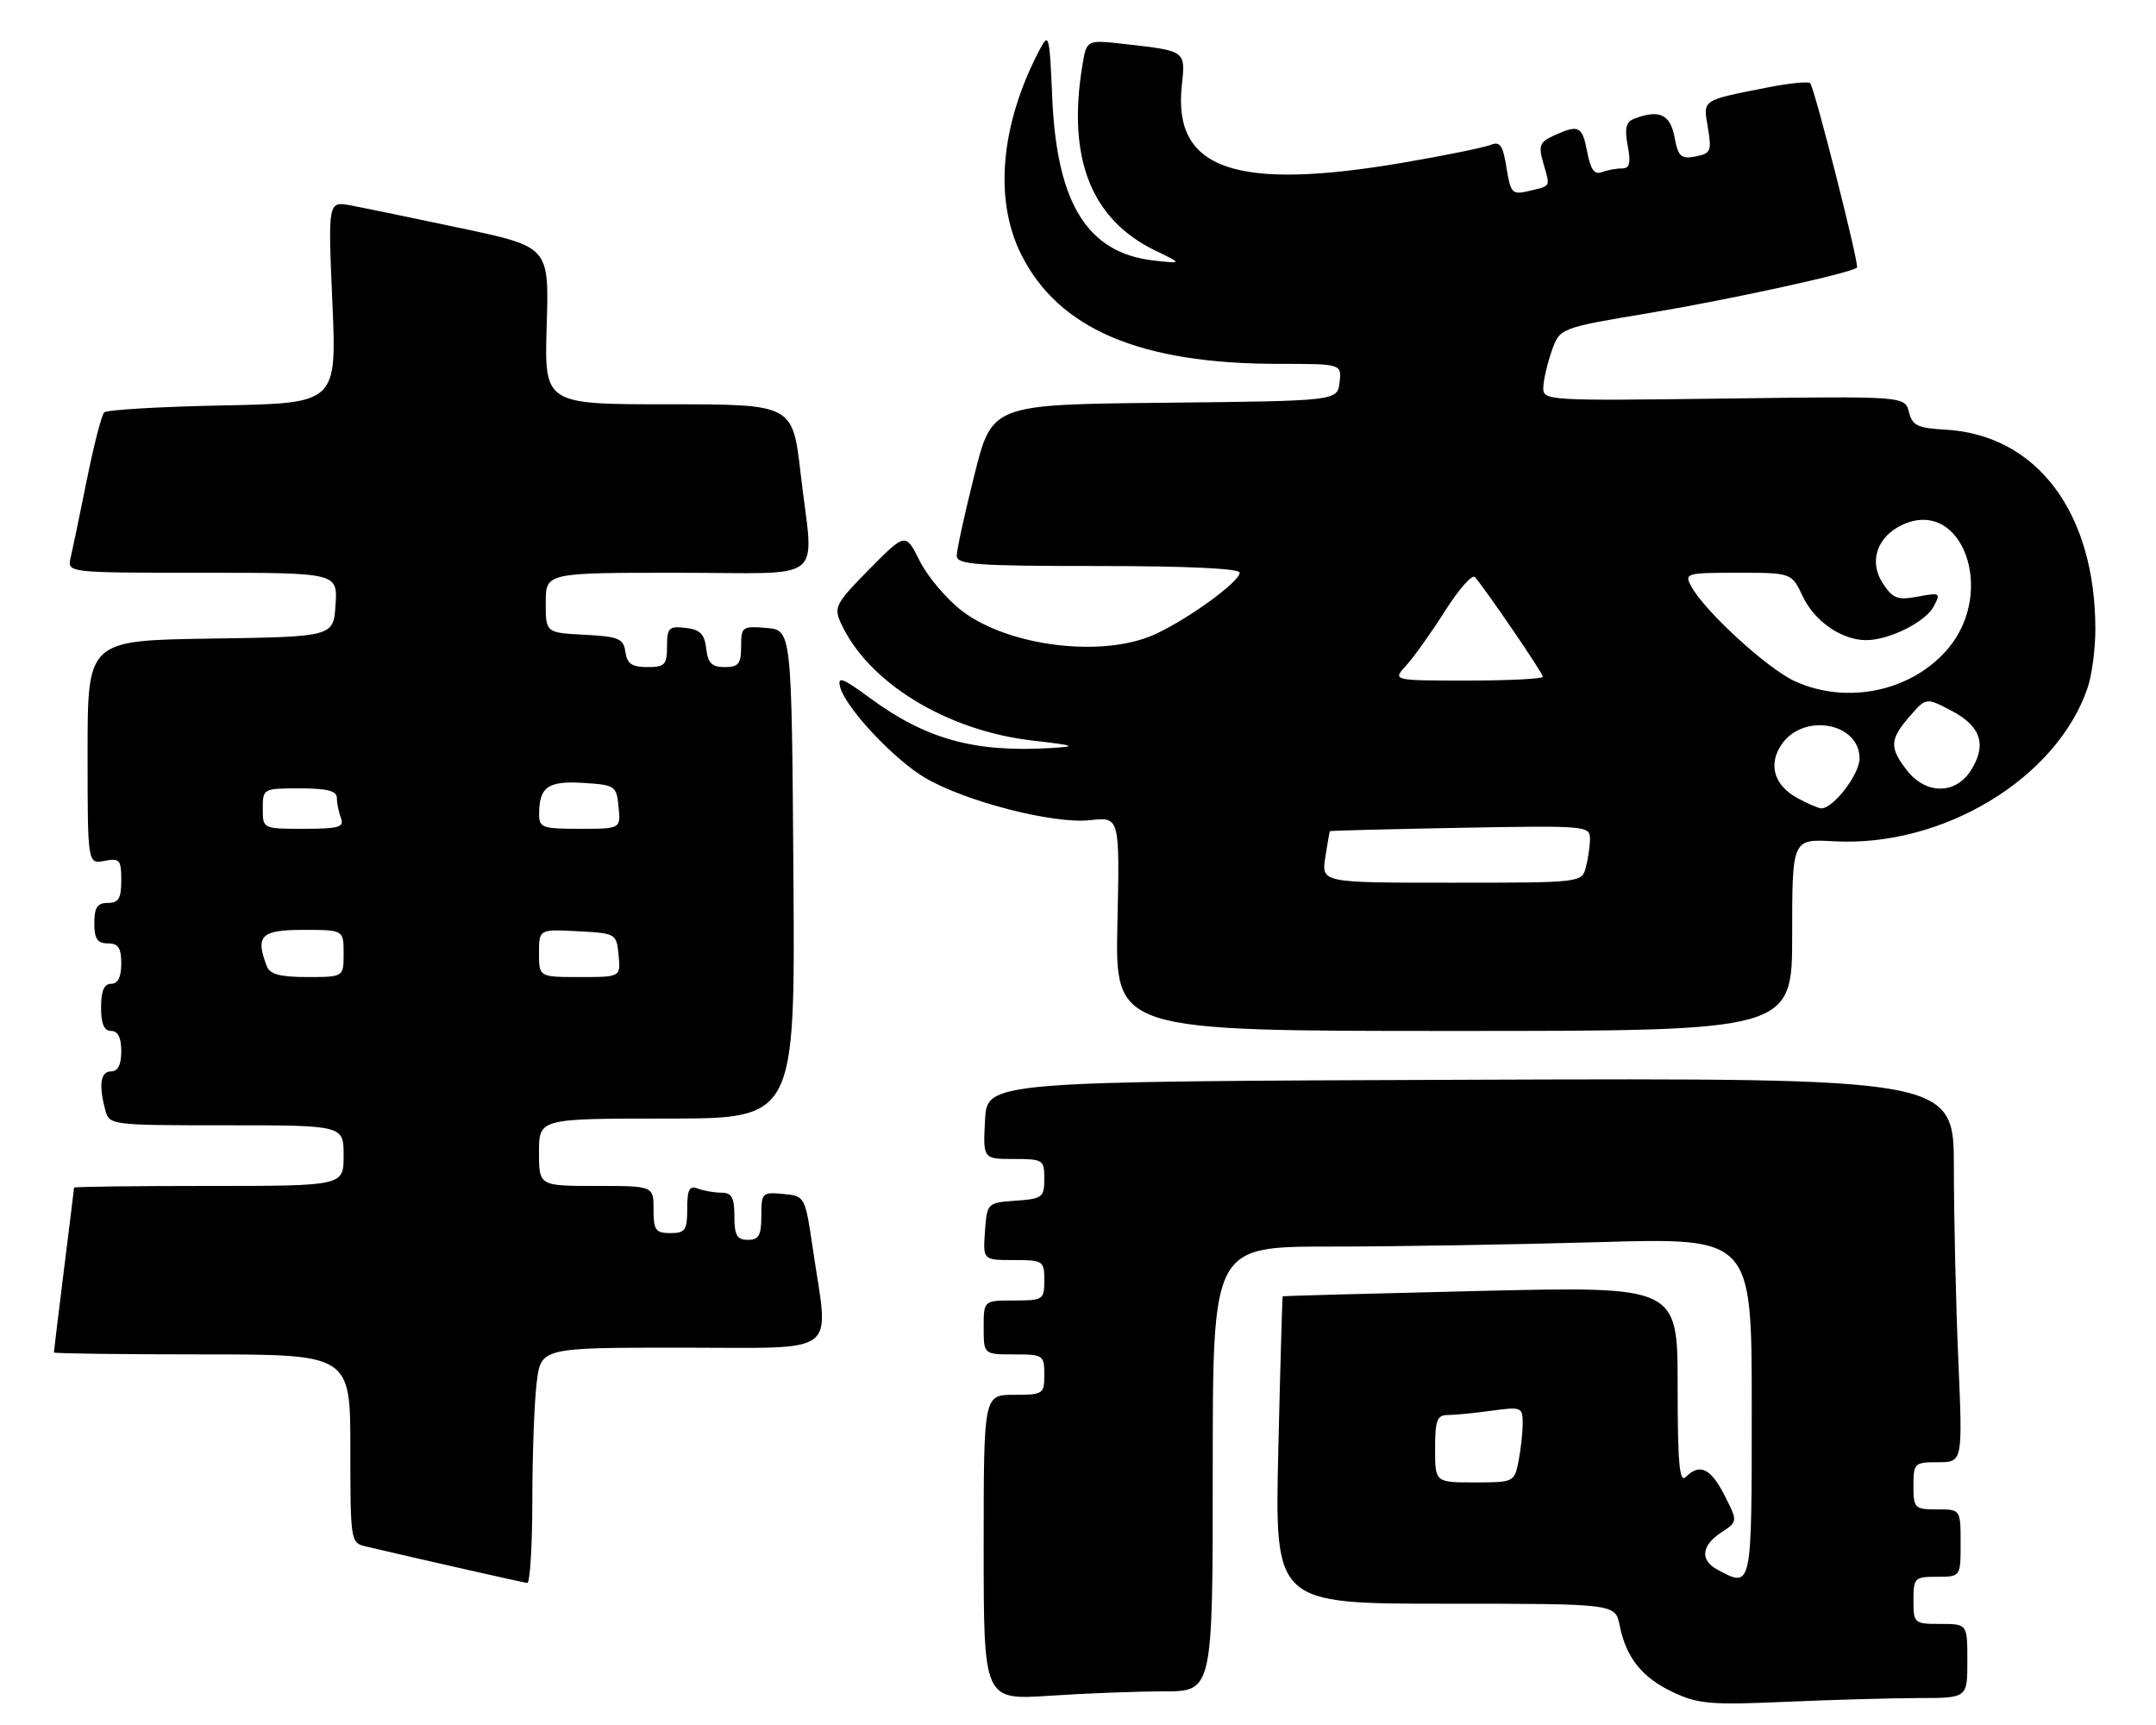 <?xml version="1.0" encoding="UTF-8" standalone="no"?>
<!DOCTYPE svg PUBLIC "-//W3C//DTD SVG 1.1//EN" "http://www.w3.org/Graphics/SVG/1.1/DTD/svg11.dtd" >
<svg xmlns="http://www.w3.org/2000/svg" xmlns:xlink="http://www.w3.org/1999/xlink" version="1.1" viewBox="0 0 320 256">
 <g >
 <path fill="currentColor"
d=" M 284.75 252.00 C 292.00 252.00 292.00 252.00 292.00 246.50 C 292.00 241.00 292.00 241.00 288.00 241.00 C 284.10 241.00 284.00 240.92 284.00 237.50 C 284.00 234.17 284.17 234.00 287.50 234.00 C 291.00 234.00 291.00 234.00 291.00 229.00 C 291.00 224.00 291.00 224.00 287.50 224.00 C 284.17 224.00 284.00 223.83 284.00 220.50 C 284.00 217.14 284.14 217.00 287.66 217.00 C 291.31 217.00 291.31 217.00 290.66 201.84 C 290.30 193.50 290.00 180.68 290.00 173.33 C 290.00 159.99 290.00 159.99 218.25 160.24 C 146.50 160.50 146.50 160.50 146.20 166.25 C 145.90 172.00 145.90 172.00 150.45 172.00 C 154.82 172.00 155.00 172.12 155.00 174.94 C 155.00 177.69 154.72 177.91 150.75 178.19 C 146.52 178.50 146.50 178.52 146.19 182.75 C 145.89 187.00 145.89 187.00 150.44 187.00 C 154.84 187.00 155.00 187.11 155.00 190.00 C 155.00 192.89 154.83 193.00 150.50 193.00 C 146.00 193.00 146.00 193.00 146.00 197.00 C 146.00 201.00 146.00 201.00 150.50 201.00 C 154.83 201.00 155.00 201.11 155.00 204.00 C 155.00 206.89 154.83 207.00 150.50 207.00 C 146.00 207.00 146.00 207.00 146.00 229.65 C 146.00 252.30 146.00 252.30 155.75 251.66 C 161.11 251.30 168.76 251.01 172.75 251.01 C 180.00 251.00 180.00 251.00 180.00 218.00 C 180.00 185.00 180.00 185.00 197.34 185.00 C 206.87 185.00 224.87 184.70 237.34 184.34 C 260.00 183.68 260.00 183.68 260.00 208.84 C 260.00 235.92 260.05 235.70 254.93 232.96 C 252.29 231.55 252.51 229.37 255.47 227.43 C 257.94 225.81 257.94 225.81 255.95 221.90 C 253.90 217.88 252.28 217.12 250.20 219.20 C 249.27 220.13 249.00 217.12 249.00 205.65 C 249.00 190.90 249.00 190.90 219.75 191.58 C 203.66 191.96 190.45 192.32 190.38 192.38 C 190.32 192.45 190.02 202.74 189.73 215.25 C 189.20 238.00 189.20 238.00 214.48 238.00 C 239.75 238.00 239.75 238.00 240.39 241.20 C 241.35 246.01 243.70 248.95 248.33 251.14 C 252.02 252.88 253.93 253.05 265.00 252.56 C 271.88 252.26 280.76 252.01 284.75 252.00 Z  M 79.01 222.75 C 79.01 216.01 79.30 208.14 79.65 205.25 C 80.28 200.00 80.28 200.00 101.14 200.00 C 124.99 200.00 123.02 201.46 120.67 185.50 C 119.49 177.50 119.49 177.50 116.25 177.19 C 113.13 176.89 113.00 177.02 113.00 180.44 C 113.00 183.33 112.63 184.00 111.00 184.00 C 109.38 184.00 109.00 183.33 109.00 180.50 C 109.00 177.72 108.61 177.00 107.08 177.00 C 106.03 177.00 104.45 176.73 103.58 176.39 C 102.32 175.91 102.00 176.51 102.00 179.39 C 102.00 182.57 101.70 183.00 99.50 183.00 C 97.31 183.00 97.00 182.57 97.00 179.50 C 97.00 176.00 97.00 176.00 88.50 176.00 C 80.00 176.00 80.00 176.00 80.00 171.00 C 80.00 166.00 80.00 166.00 99.01 166.00 C 118.02 166.00 118.02 166.00 117.76 129.75 C 117.50 93.50 117.50 93.50 113.75 93.19 C 110.17 92.89 110.00 93.01 110.00 95.94 C 110.00 98.52 109.61 99.00 107.57 99.00 C 105.65 99.00 105.06 98.41 104.82 96.25 C 104.57 94.09 103.91 93.43 101.75 93.18 C 99.28 92.90 99.00 93.18 99.00 95.93 C 99.00 98.66 98.67 99.00 96.07 99.00 C 93.79 99.00 93.07 98.50 92.82 96.75 C 92.54 94.76 91.84 94.47 86.75 94.20 C 81.00 93.90 81.00 93.90 81.00 89.45 C 81.00 85.00 81.00 85.00 100.50 85.00 C 123.14 85.00 120.75 86.92 118.83 70.25 C 117.64 60.00 117.64 60.00 99.21 60.00 C 80.79 60.00 80.79 60.00 81.14 48.32 C 81.50 36.64 81.50 36.64 68.50 33.88 C 61.35 32.37 53.97 30.84 52.09 30.49 C 48.68 29.85 48.68 29.85 49.33 44.84 C 49.98 59.83 49.98 59.83 33.07 60.17 C 23.77 60.35 15.85 60.82 15.46 61.20 C 15.08 61.59 13.92 66.09 12.89 71.20 C 11.86 76.32 10.78 81.51 10.49 82.75 C 9.96 85.00 9.96 85.00 30.04 85.00 C 50.11 85.00 50.11 85.00 49.80 89.75 C 49.50 94.50 49.50 94.50 31.25 94.77 C 13.00 95.05 13.00 95.05 13.00 111.64 C 13.00 128.23 13.00 128.23 15.50 127.76 C 17.77 127.32 18.00 127.59 18.00 130.64 C 18.00 133.33 17.60 134.00 16.00 134.00 C 14.44 134.00 14.00 134.67 14.00 137.00 C 14.00 139.33 14.44 140.00 16.00 140.00 C 17.56 140.00 18.00 140.67 18.00 143.00 C 18.00 145.00 17.50 146.00 16.50 146.00 C 15.45 146.00 15.00 147.06 15.00 149.50 C 15.00 151.94 15.45 153.00 16.50 153.00 C 17.50 153.00 18.00 154.00 18.00 156.00 C 18.00 158.00 17.50 159.00 16.50 159.00 C 14.92 159.00 14.62 160.99 15.63 164.75 C 16.23 166.97 16.43 167.00 33.62 167.00 C 51.00 167.00 51.00 167.00 51.00 171.50 C 51.00 176.00 51.00 176.00 31.00 176.00 C 20.00 176.00 11.00 176.11 10.99 176.25 C 10.99 176.39 10.31 181.88 9.49 188.46 C 8.67 195.04 8.00 200.55 8.00 200.71 C 8.00 200.87 17.90 201.00 30.00 201.00 C 52.00 201.00 52.00 201.00 52.00 214.98 C 52.00 228.66 52.05 228.97 54.25 229.49 C 61.32 231.16 77.61 234.85 78.25 234.92 C 78.66 234.96 79.00 229.49 79.01 222.75 Z  M 266.00 138.75 C 266.00 124.50 266.00 124.50 272.18 124.85 C 288.34 125.76 305.26 115.54 309.84 102.10 C 310.48 100.23 311.00 96.32 311.00 93.40 C 311.00 76.06 302.31 64.51 288.71 63.76 C 284.63 63.54 283.84 63.16 283.33 61.15 C 282.73 58.79 282.73 58.79 255.87 59.15 C 229.53 59.49 229.00 59.46 229.06 57.50 C 229.09 56.40 229.65 53.96 230.31 52.09 C 231.50 48.67 231.50 48.67 245.11 46.40 C 256.97 44.41 274.83 40.50 275.62 39.71 C 276.00 39.34 269.30 12.97 268.67 12.34 C 268.39 12.06 265.54 12.35 262.33 12.98 C 252.44 14.94 252.78 14.72 253.49 18.96 C 254.08 22.42 253.92 22.78 251.65 23.22 C 249.49 23.63 249.08 23.26 248.54 20.35 C 247.90 16.95 246.25 16.20 242.56 17.62 C 241.33 18.09 241.10 19.03 241.59 21.62 C 242.08 24.26 241.89 25.00 240.69 25.00 C 239.85 25.00 238.51 25.25 237.70 25.56 C 236.65 25.96 236.06 25.12 235.58 22.56 C 234.85 18.69 234.33 18.43 230.65 20.11 C 228.49 21.10 228.31 21.59 229.09 24.30 C 230.10 27.83 230.26 27.54 226.88 28.35 C 224.44 28.93 224.21 28.69 223.60 24.89 C 223.06 21.54 222.64 20.93 221.22 21.51 C 220.28 21.89 214.55 23.06 208.50 24.10 C 183.48 28.40 174.10 25.20 175.40 12.80 C 175.96 7.48 176.09 7.57 166.89 6.53 C 161.28 5.89 161.28 5.89 160.65 9.70 C 158.37 23.50 161.95 32.58 171.50 37.20 C 175.50 39.13 175.50 39.13 171.30 38.67 C 161.44 37.58 156.86 30.27 156.18 14.56 C 155.77 5.09 155.68 4.76 154.28 7.43 C 148.50 18.46 147.50 29.60 151.55 37.72 C 157.08 48.83 169.22 54.00 189.75 54.00 C 199.13 54.00 199.13 54.00 198.82 56.75 C 198.50 59.50 198.50 59.50 172.87 59.77 C 147.24 60.03 147.24 60.03 144.62 70.49 C 143.18 76.24 142.00 81.63 142.00 82.47 C 142.00 83.79 144.81 84.00 163.00 84.00 C 176.24 84.00 184.00 84.37 184.00 84.99 C 184.00 86.32 176.50 91.78 171.50 94.10 C 163.81 97.67 149.75 95.98 142.78 90.66 C 140.51 88.92 137.69 85.60 136.52 83.27 C 134.40 79.04 134.40 79.04 129.02 84.48 C 124.05 89.52 123.73 90.11 124.80 92.46 C 128.81 101.27 140.44 108.41 153.17 109.89 C 159.62 110.64 159.96 110.77 156.00 111.01 C 144.62 111.69 137.47 109.72 129.12 103.59 C 125.01 100.57 124.27 100.30 124.70 101.97 C 125.51 105.06 132.72 112.75 137.35 115.46 C 143.37 118.98 156.43 122.32 161.78 121.72 C 166.20 121.22 166.20 121.22 165.85 137.11 C 165.50 153.00 165.50 153.00 215.75 153.00 C 266.00 153.00 266.00 153.00 266.00 138.75 Z  M 213.00 215.00 C 213.00 210.79 213.29 210.00 214.86 210.00 C 215.88 210.00 218.81 209.71 221.36 209.36 C 225.82 208.75 226.00 208.83 226.00 211.24 C 226.00 212.62 225.72 215.16 225.38 216.88 C 224.76 219.95 224.66 220.00 218.88 220.00 C 213.00 220.00 213.00 220.00 213.00 215.00 Z  M 39.61 143.42 C 37.86 138.86 38.72 138.00 45.00 138.00 C 51.00 138.00 51.00 138.00 51.00 141.50 C 51.00 145.00 51.00 145.00 45.61 145.00 C 41.61 145.00 40.06 144.59 39.61 143.42 Z  M 80.00 141.45 C 80.00 137.90 80.00 137.90 85.75 138.20 C 91.43 138.50 91.50 138.54 91.81 141.75 C 92.13 145.00 92.13 145.00 86.06 145.00 C 80.00 145.00 80.00 145.00 80.00 141.45 Z  M 39.00 120.00 C 39.00 117.03 39.06 117.00 44.50 117.00 C 48.58 117.00 50.00 117.37 50.00 118.42 C 50.00 119.20 50.27 120.55 50.61 121.42 C 51.12 122.75 50.26 123.00 45.11 123.00 C 39.00 123.00 39.00 123.00 39.00 120.00 Z  M 80.02 120.75 C 80.04 116.76 81.35 115.86 86.60 116.19 C 91.32 116.49 91.51 116.62 91.81 119.75 C 92.13 123.00 92.13 123.00 86.06 123.00 C 80.44 123.00 80.00 122.84 80.02 120.75 Z  M 196.70 127.25 C 197.02 125.19 197.33 123.43 197.39 123.35 C 197.45 123.27 206.16 123.05 216.75 122.85 C 235.46 122.51 236.00 122.55 235.99 124.50 C 235.98 125.60 235.70 127.51 235.37 128.75 C 234.77 130.98 234.64 131.00 215.45 131.00 C 196.13 131.00 196.13 131.00 196.70 127.25 Z  M 266.82 118.46 C 263.36 116.59 262.41 113.55 264.36 110.58 C 267.53 105.73 276.00 107.18 276.00 112.57 C 276.00 114.93 272.05 120.05 270.30 119.96 C 269.86 119.94 268.29 119.26 266.82 118.46 Z  M 283.07 114.37 C 280.41 110.97 280.46 109.73 283.44 106.31 C 285.88 103.50 285.88 103.50 289.69 105.50 C 294.07 107.80 294.94 110.63 292.45 114.44 C 290.16 117.93 285.85 117.89 283.07 114.37 Z  M 266.42 101.11 C 262.34 99.25 252.96 90.67 250.99 86.97 C 249.98 85.09 250.28 85.00 257.92 85.00 C 265.91 85.00 265.91 85.00 267.59 88.54 C 269.33 92.22 273.38 95.00 276.98 95.00 C 280.38 95.00 285.75 92.33 286.99 90.03 C 288.08 87.98 287.97 87.92 284.65 88.54 C 281.63 89.10 280.94 88.84 279.44 86.55 C 277.33 83.33 278.61 79.59 282.41 77.86 C 291.22 73.84 296.31 87.72 289.15 96.24 C 283.81 102.58 274.20 104.64 266.42 101.11 Z  M 208.72 98.75 C 209.85 97.51 212.45 93.87 214.49 90.65 C 216.53 87.43 218.52 85.18 218.92 85.65 C 220.66 87.68 229.00 99.91 229.00 100.43 C 229.00 100.74 223.97 101.00 217.83 101.00 C 206.65 101.00 206.65 101.00 208.72 98.75 Z "/>
</g>
</svg>